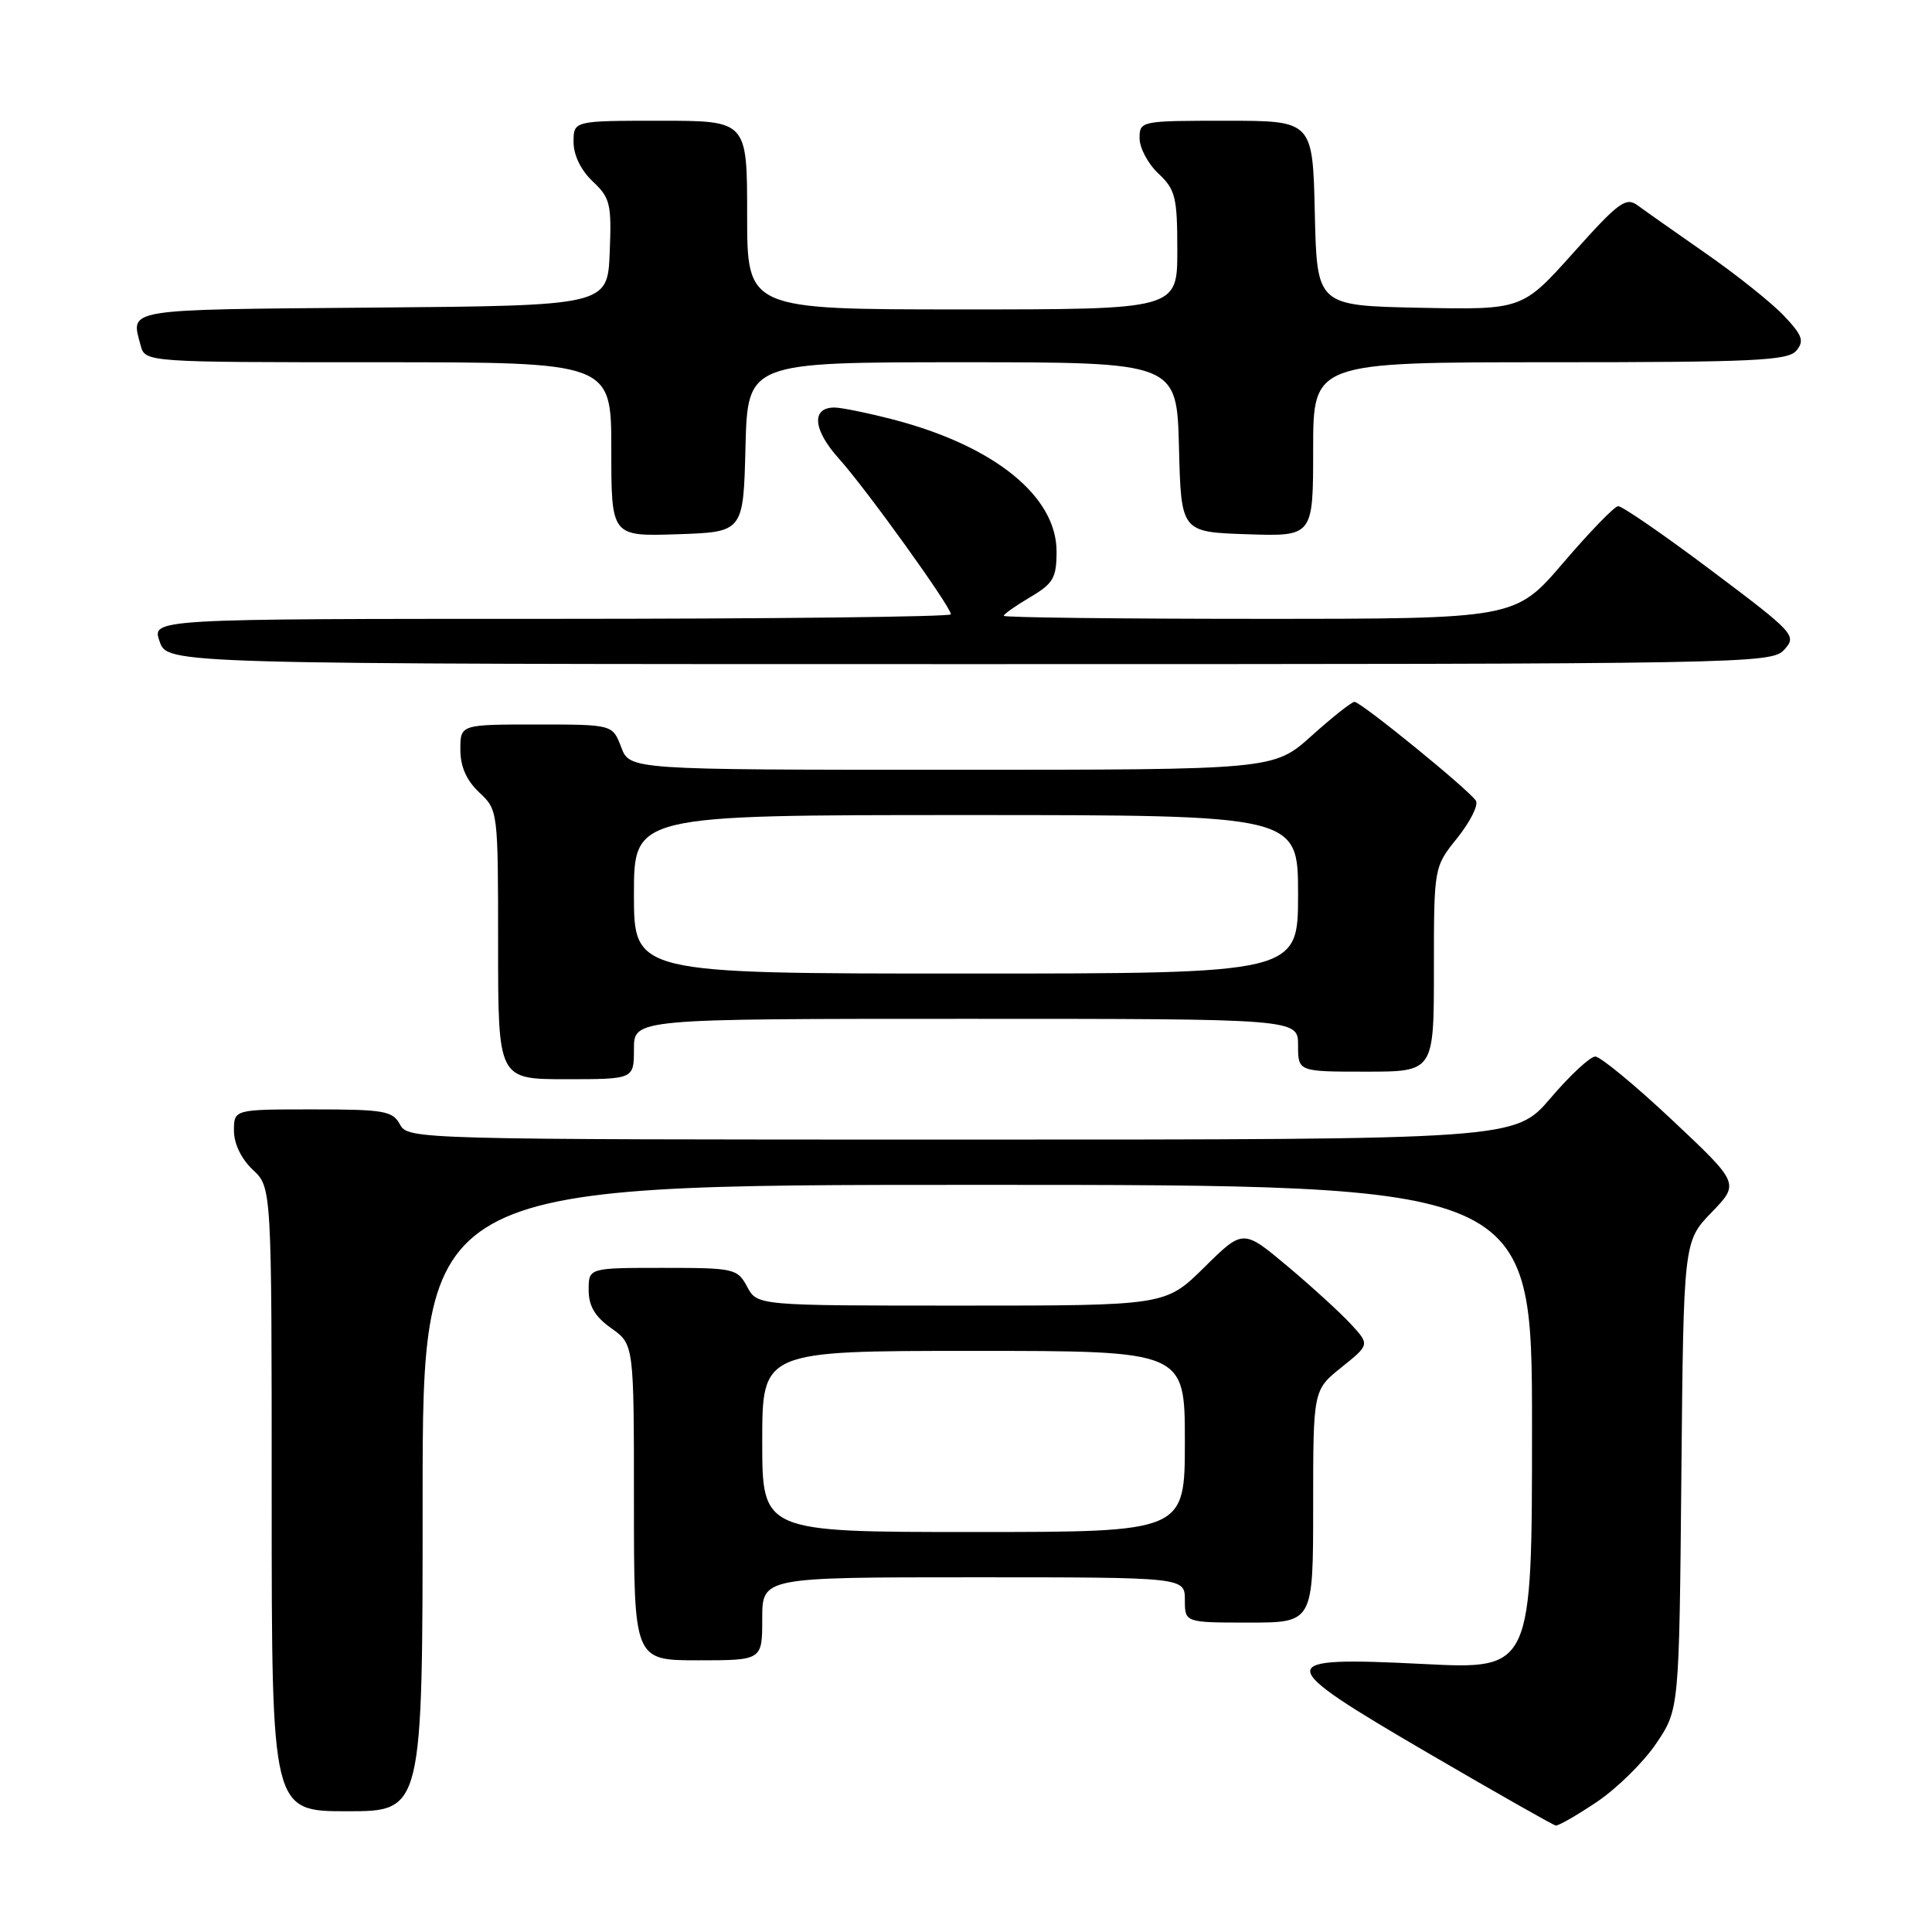 <?xml version="1.0" encoding="UTF-8" standalone="no"?>
<!DOCTYPE svg PUBLIC "-//W3C//DTD SVG 1.1//EN" "http://www.w3.org/Graphics/SVG/1.1/DTD/svg11.dtd" >
<svg xmlns="http://www.w3.org/2000/svg" xmlns:xlink="http://www.w3.org/1999/xlink" version="1.1" viewBox="0 0 256 256">
 <g >
 <path fill="currentColor"
d=" M 211.61 238.75 C 214.27 236.96 217.81 233.47 219.47 231.00 C 222.50 226.50 222.50 226.50 222.79 195.50 C 223.08 164.50 223.08 164.50 226.79 160.65 C 230.50 156.81 230.50 156.81 221.56 148.40 C 216.64 143.78 212.06 140.00 211.38 140.00 C 210.71 140.00 208.04 142.47 205.46 145.50 C 200.76 151.00 200.76 151.00 127.41 151.00 C 55.09 151.00 54.06 150.97 53.00 149.00 C 52.03 147.20 50.91 147.00 41.46 147.00 C 31.00 147.00 31.00 147.00 31.00 149.83 C 31.00 151.55 31.98 153.57 33.50 155.00 C 36.00 157.35 36.00 157.35 36.00 198.67 C 36.00 240.00 36.00 240.00 46.00 240.00 C 56.00 240.00 56.00 240.00 56.00 198.50 C 56.00 157.00 56.00 157.00 129.50 157.00 C 203.00 157.00 203.00 157.00 203.00 189.10 C 203.00 221.21 203.00 221.21 188.65 220.49 C 168.47 219.48 168.51 220.20 189.30 232.33 C 198.21 237.53 205.79 241.83 206.14 241.89 C 206.49 241.95 208.95 240.54 211.61 238.75 Z  M 101.00 214.50 C 101.00 209.00 101.00 209.00 129.00 209.00 C 157.00 209.00 157.00 209.00 157.00 212.00 C 157.00 215.00 157.00 215.00 165.50 215.00 C 174.00 215.00 174.00 215.00 174.00 199.60 C 174.00 184.19 174.00 184.19 177.75 181.18 C 181.50 178.17 181.50 178.17 179.00 175.45 C 177.62 173.96 173.85 170.51 170.61 167.79 C 164.72 162.85 164.72 162.85 159.58 167.92 C 154.44 173.00 154.44 173.00 127.39 173.00 C 100.34 173.00 100.34 173.00 99.00 170.50 C 97.71 168.09 97.29 168.00 87.83 168.00 C 78.00 168.00 78.00 168.00 78.00 170.93 C 78.00 173.05 78.83 174.46 81.00 176.00 C 84.00 178.14 84.00 178.14 84.00 199.07 C 84.00 220.00 84.00 220.00 92.50 220.00 C 101.00 220.00 101.00 220.00 101.00 214.50 Z  M 84.00 139.00 C 84.00 135.00 84.00 135.00 128.00 135.00 C 172.00 135.00 172.00 135.00 172.00 138.50 C 172.00 142.00 172.00 142.00 181.00 142.00 C 190.00 142.00 190.00 142.00 190.00 128.44 C 190.00 114.88 190.00 114.88 193.11 111.02 C 194.81 108.89 195.92 106.68 195.57 106.11 C 194.70 104.70 180.33 93.00 179.48 93.00 C 179.10 93.00 176.54 95.03 173.79 97.50 C 168.78 102.00 168.78 102.00 126.11 102.00 C 83.44 102.00 83.44 102.00 82.31 99.00 C 81.17 96.00 81.17 96.00 71.09 96.00 C 61.00 96.00 61.00 96.00 61.00 99.33 C 61.00 101.58 61.81 103.41 63.50 105.00 C 65.99 107.33 66.00 107.45 66.00 125.17 C 66.00 143.00 66.00 143.00 75.00 143.00 C 84.00 143.00 84.00 143.00 84.00 139.00 Z  M 236.43 86.08 C 238.11 84.22 237.81 83.89 226.75 75.58 C 220.47 70.86 214.91 67.03 214.41 67.07 C 213.91 67.10 210.64 70.48 207.14 74.57 C 200.78 82.00 200.78 82.00 166.89 82.00 C 148.25 82.00 133.00 81.82 133.00 81.60 C 133.00 81.38 134.57 80.27 136.50 79.13 C 139.57 77.32 140.00 76.58 140.00 73.07 C 140.00 65.73 131.70 59.05 118.28 55.57 C 114.94 54.71 111.47 54.00 110.57 54.00 C 107.47 54.00 107.72 56.95 111.15 60.76 C 114.74 64.74 126.00 80.40 126.00 81.40 C 126.00 81.73 102.17 82.00 73.05 82.00 C 20.10 82.00 20.10 82.00 21.15 85.00 C 22.20 88.00 22.20 88.00 128.44 88.00 C 231.97 88.00 234.73 87.95 236.43 86.08 Z  M 98.78 59.25 C 99.07 48.00 99.07 48.00 127.50 48.00 C 155.93 48.00 155.93 48.00 156.22 59.25 C 156.50 70.50 156.50 70.50 165.25 70.79 C 174.00 71.08 174.00 71.08 174.00 59.54 C 174.00 48.00 174.00 48.00 205.38 48.00 C 232.38 48.00 236.93 47.79 238.03 46.46 C 239.10 45.18 238.83 44.43 236.40 41.86 C 234.81 40.17 230.18 36.47 226.12 33.64 C 222.06 30.81 217.95 27.92 216.99 27.21 C 215.45 26.07 214.46 26.80 208.48 33.49 C 201.71 41.05 201.71 41.05 188.10 40.78 C 174.50 40.50 174.50 40.50 174.22 28.25 C 173.94 16.00 173.94 16.00 162.47 16.00 C 151.13 16.00 151.00 16.03 151.00 18.33 C 151.00 19.60 152.12 21.71 153.50 23.00 C 155.75 25.12 156.00 26.12 156.00 33.17 C 156.00 41.00 156.00 41.00 127.50 41.00 C 99.00 41.00 99.00 41.00 99.00 28.50 C 99.00 16.00 99.00 16.00 87.50 16.00 C 76.00 16.00 76.00 16.00 76.00 18.83 C 76.00 20.56 76.98 22.57 78.54 24.04 C 80.86 26.22 81.05 27.03 80.79 33.46 C 80.50 40.50 80.50 40.50 49.25 40.76 C 16.17 41.04 17.32 40.86 18.63 45.75 C 19.23 48.00 19.23 48.00 50.12 48.00 C 81.00 48.00 81.00 48.00 81.00 59.54 C 81.00 71.08 81.00 71.08 89.75 70.79 C 98.50 70.50 98.50 70.50 98.78 59.25 Z  M 101.00 191.00 C 101.00 179.00 101.00 179.00 129.00 179.00 C 157.00 179.00 157.00 179.00 157.00 191.00 C 157.00 203.00 157.00 203.00 129.00 203.00 C 101.00 203.00 101.00 203.00 101.00 191.00 Z  M 84.00 118.50 C 84.00 108.00 84.00 108.00 128.00 108.00 C 172.00 108.00 172.00 108.00 172.00 118.50 C 172.00 129.00 172.00 129.00 128.00 129.00 C 84.00 129.00 84.00 129.00 84.00 118.50 Z "/>
</g>
</svg>